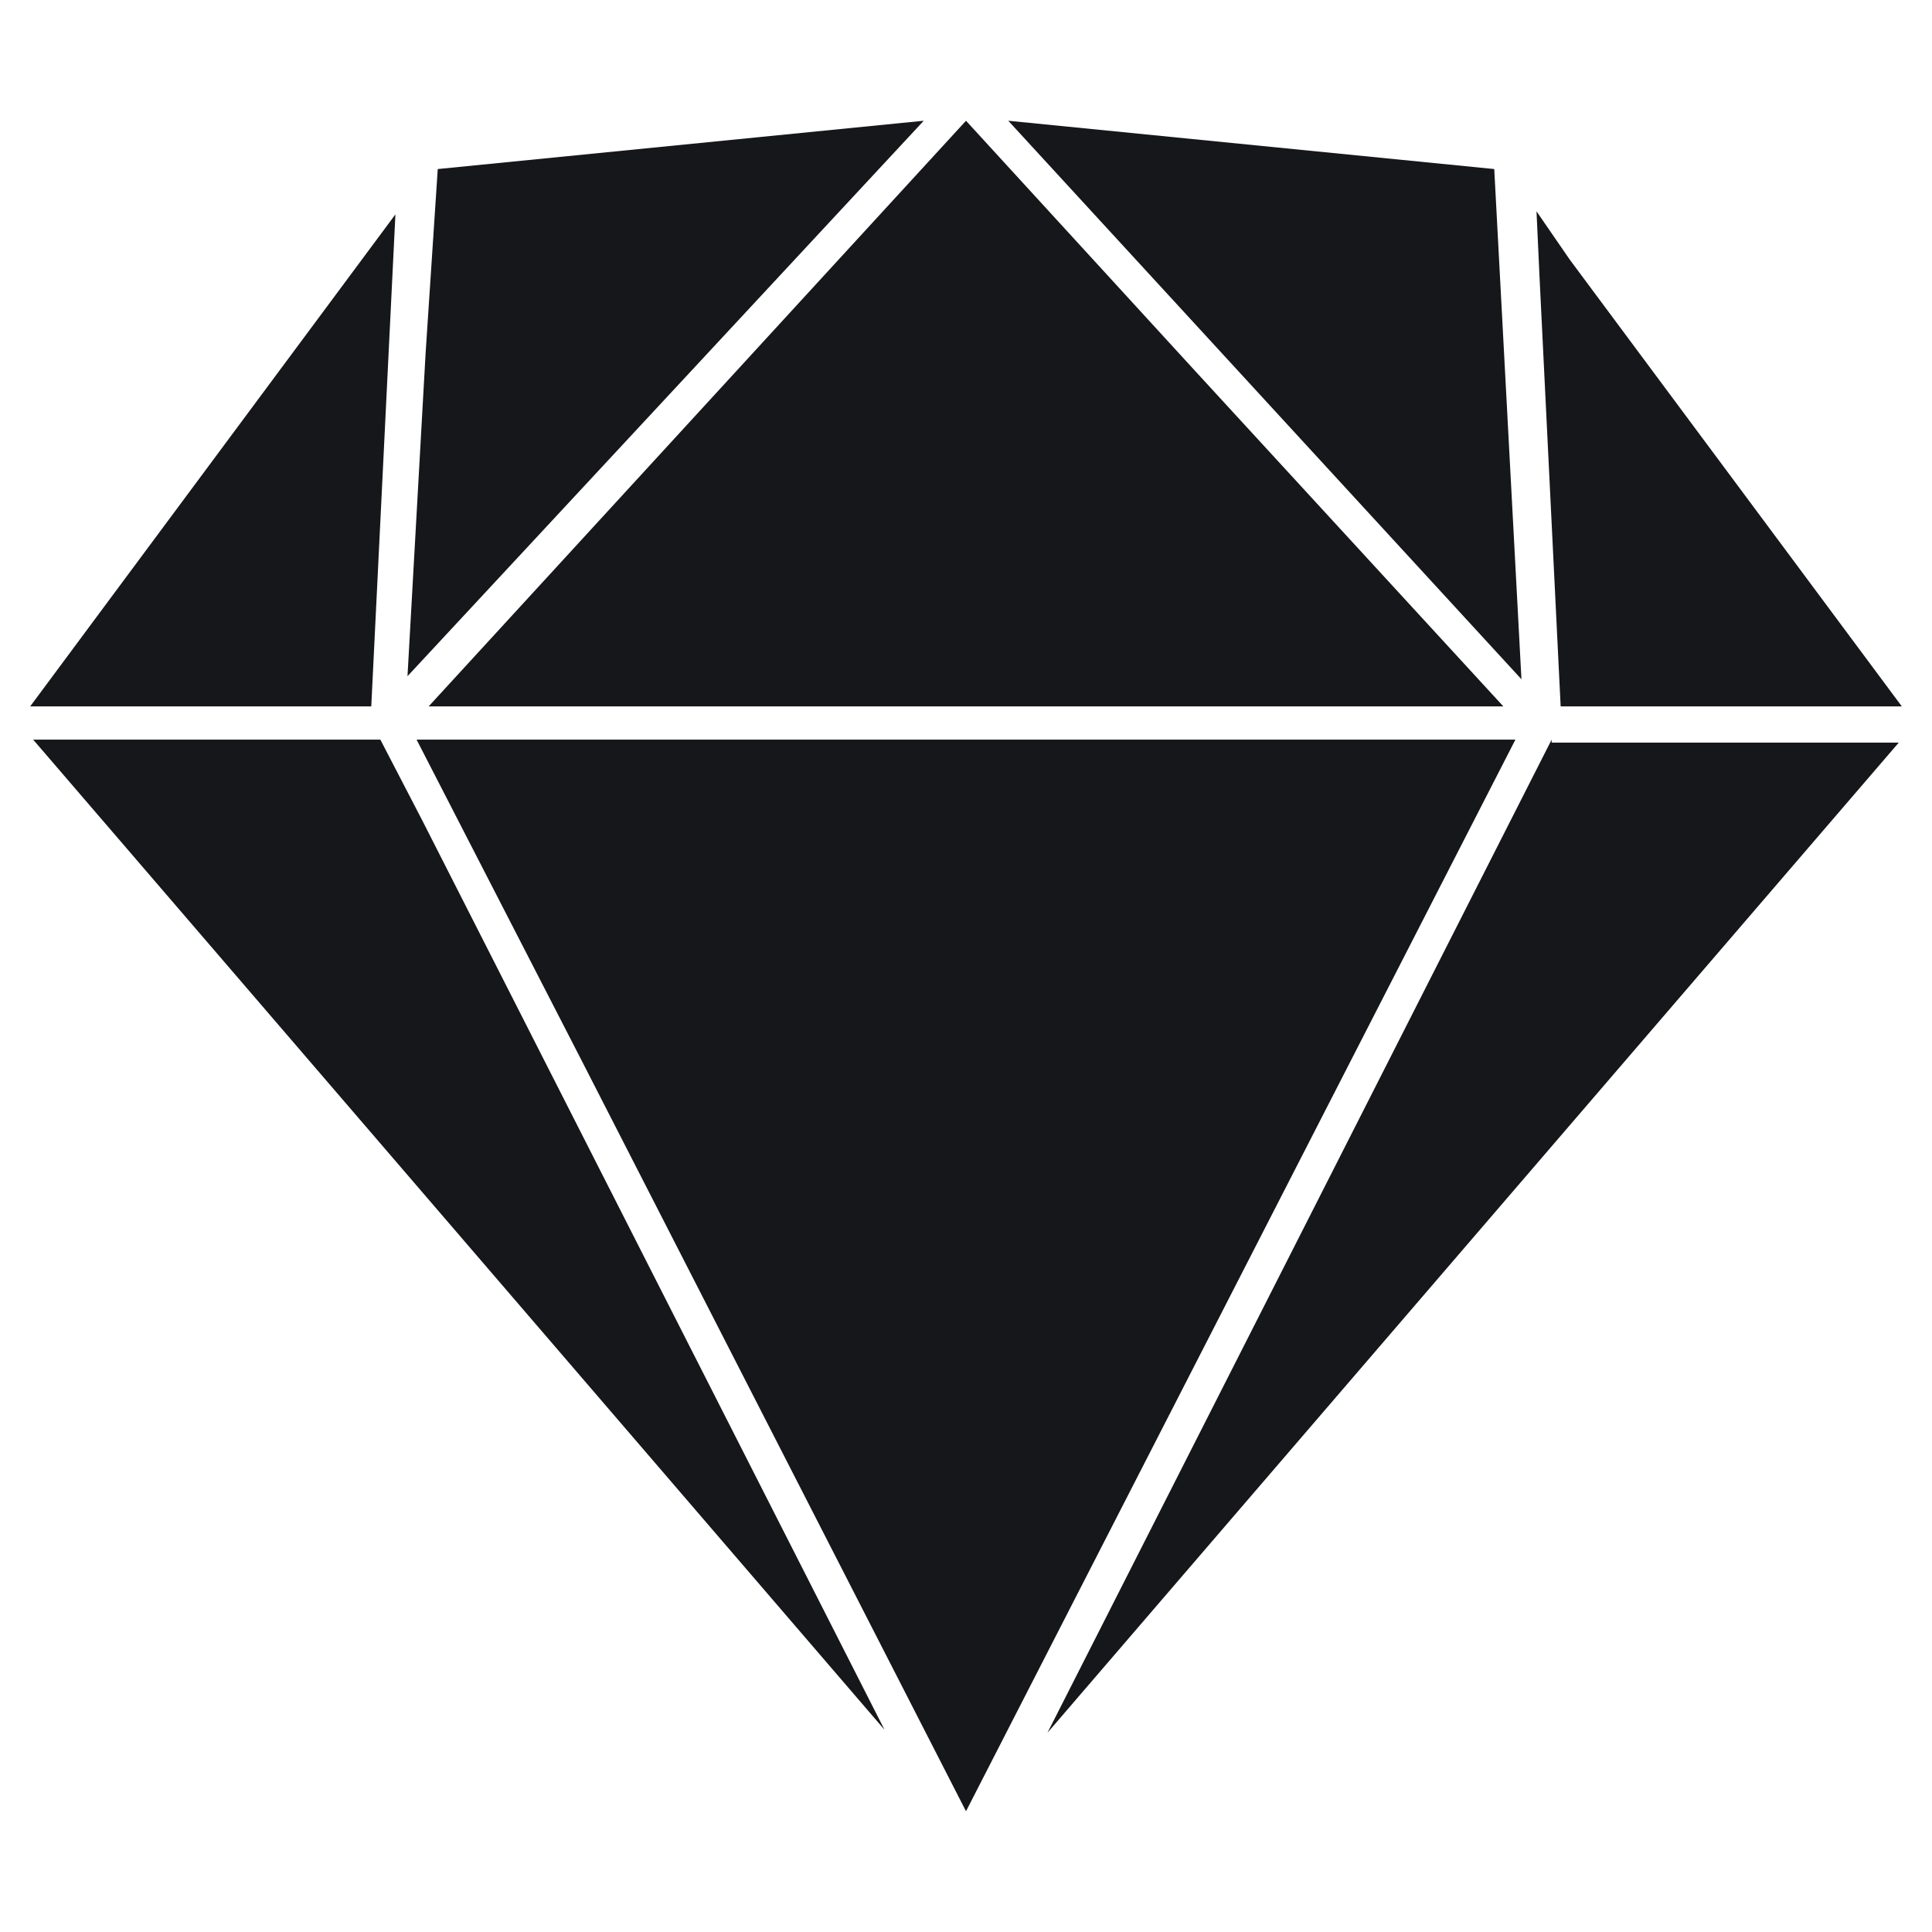 <svg width="24" height="24" viewBox="0 0 24 24" fill="none" xmlns="http://www.w3.org/2000/svg">
<path d="M1.238 7.612L0.375 8.775H4.612L4.912 2.663L1.238 7.612ZM18.562 2.1L12.525 1.5L18.9 8.438L18.562 2.1ZM5.25 10.2L4.725 9.188H0.412L10.988 21.488L5.25 10.2ZM5.325 8.775H18.675L14.85 4.612L12 1.5L5.325 8.775ZM19.275 9.188L13.012 21.525L23.587 9.225H19.275V9.188ZM19.5 3.225L19.087 2.625L19.125 3.45L19.387 8.775H23.625L19.5 3.225ZM5.287 4.388L5.062 8.4L11.475 1.5L5.438 2.1L5.287 4.388ZM18.825 9.188H5.175L7.2 13.125L12 22.5L18.825 9.188Z" fill="#15171A"/>
</svg>
